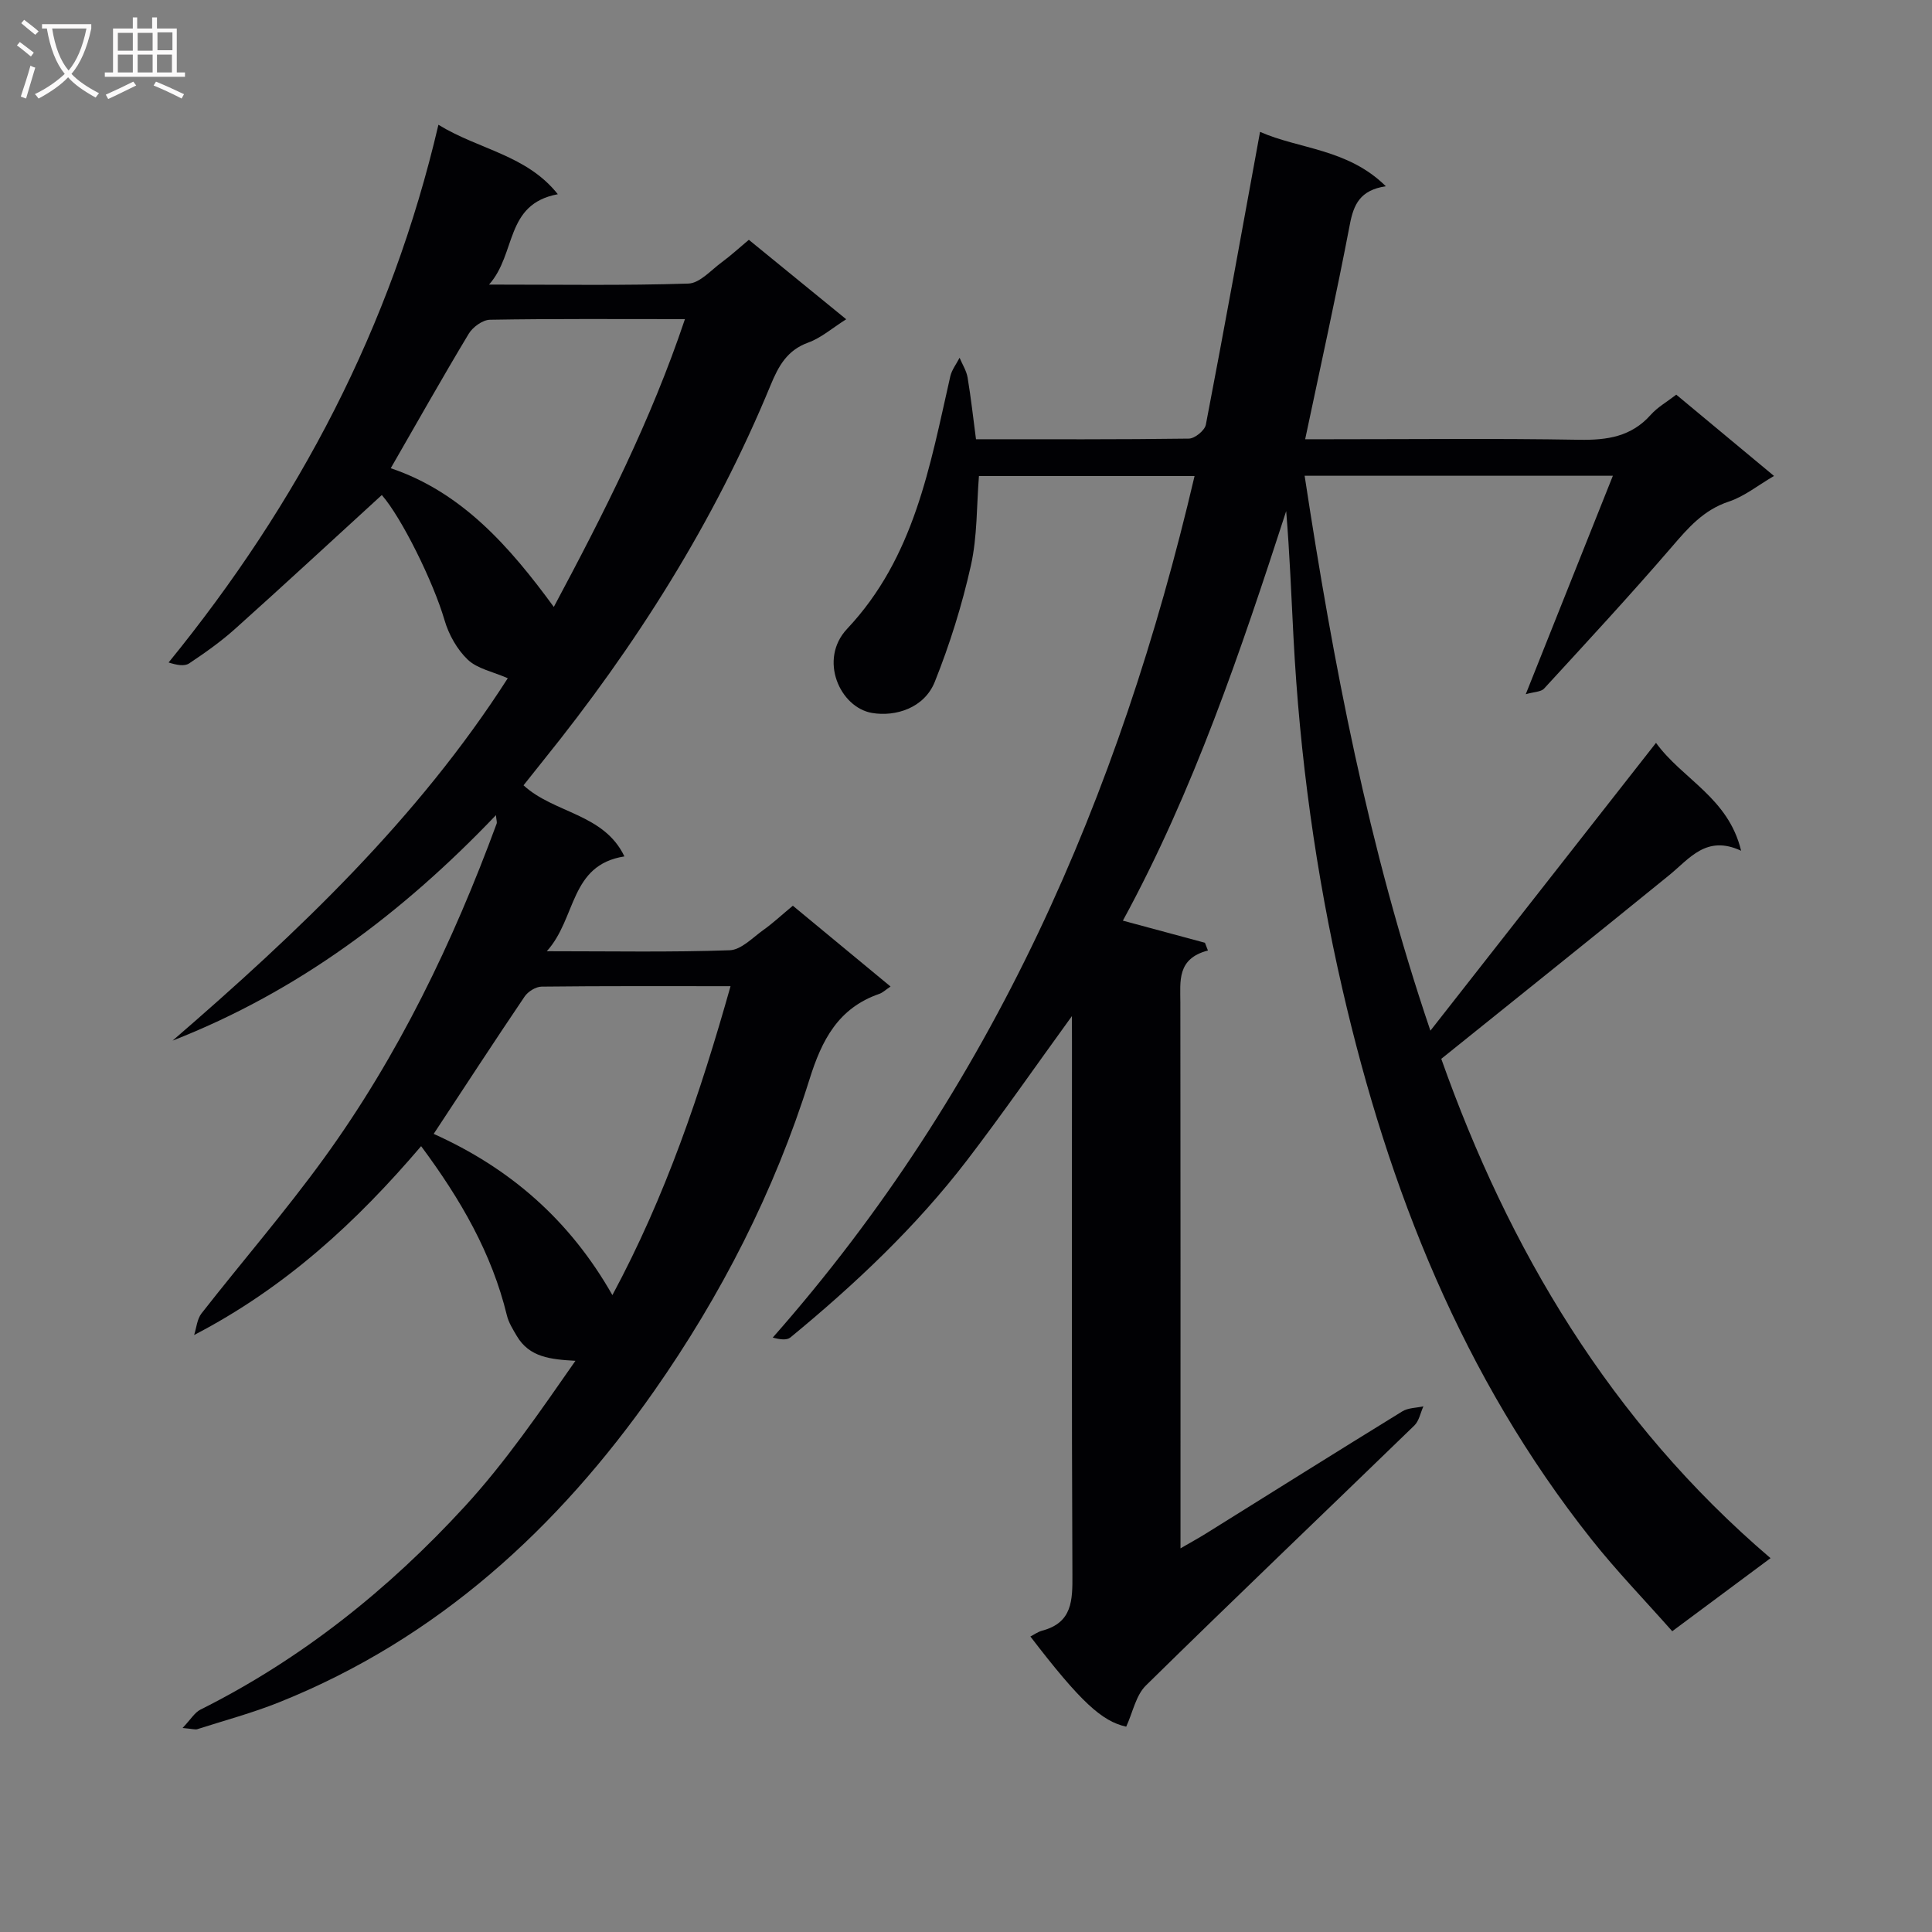 <svg enable-background="new 0 0 400 400" viewBox="0 0 400 400" xmlns="http://www.w3.org/2000/svg"><rect x="0" y="0" width="400" height="400" fill="#808080" stroke="none"/><path d="m221.93 210.37c-7.64 10.53-14.45 20.36-21.71 29.84-10.58 13.8-23.18 25.67-36.58 36.7-.76.62-2.19.42-3.65.02 45.47-51.54 71.79-112 87.33-178.37-15.16 0-29.71 0-44.64 0-.49 6.12-.32 12.5-1.67 18.54-1.83 8.18-4.36 16.28-7.47 24.06-2.18 5.45-8.14 7.27-12.99 6.45-6.68-1.14-11.12-11.09-5.16-17.42 13.94-14.82 17.13-33.68 21.36-52.28.31-1.35 1.27-2.56 1.92-3.84.57 1.36 1.42 2.68 1.66 4.09.7 4.18 1.16 8.4 1.74 12.78 15.11 0 29.6.07 44.08-.13 1.23-.02 3.29-1.7 3.51-2.89 3.85-20.04 7.47-40.12 11.22-60.62 8.06 3.58 18.17 3.47 26.04 11.26-5.34.81-6.66 3.78-7.45 7.91-2.8 14.63-6.03 29.18-9.25 44.47h5.25c17.17 0 34.34-.19 51.5.11 5.79.1 10.78-.64 14.81-5.18 1.4-1.57 3.34-2.66 5.27-4.16 6.71 5.57 13.32 11.08 20.24 16.83-3.32 1.94-6.14 4.24-9.36 5.31-5.24 1.73-8.42 5.44-11.82 9.4-8.58 9.96-17.52 19.62-26.41 29.3-.66.72-2.13.69-3.81 1.18 6.21-15.57 12.02-30.14 18.04-45.23-21.65 0-42.54 0-63.82 0 5.92 38.82 13.17 76.98 26.04 114.89 15.82-20.18 31-39.55 46.71-59.59 5.49 7.57 14.97 11.32 17.62 22.34-7.2-3.36-10.67 1.62-14.92 5.08-15.47 12.58-31.04 25.03-47.16 38 13.89 39.2 34.94 75.02 68.17 103.38-6.92 5.15-13.31 9.9-20.35 15.13-5.63-6.37-11.5-12.43-16.72-19.01-26.68-33.64-42.02-72.45-51.56-113.9-5.53-24.02-8.86-48.32-10.14-72.91-.45-8.63-.78-17.27-1.51-26.09-9.41 28.97-19.14 57.86-33.81 84.79 5.81 1.56 11.4 3.07 16.99 4.58.21.53.42 1.07.62 1.6-6.46 1.69-5.71 6.34-5.71 10.84.05 35.33.03 70.66.03 106v6.94c2.27-1.32 3.78-2.14 5.24-3.05 13.55-8.45 27.08-16.94 40.68-25.31 1.21-.75 2.9-.71 4.37-1.04-.61 1.33-.89 3-1.86 3.95-18.52 17.96-37.19 35.76-55.59 53.84-2.08 2.04-2.71 5.55-4.08 8.53-5.04-1.12-9.44-5.1-19.84-18.67.72-.36 1.54-.97 2.47-1.22 6.23-1.66 6.26-6.28 6.23-11.57-.17-36.5-.09-73-.09-109.49-.01-1.82-.01-3.59-.01-6.17z" fill="#010104"/><path d="m79.05 102.49c-10.17 9.3-20.17 18.56-30.32 27.66-2.96 2.66-6.25 4.99-9.57 7.2-.97.65-2.57.35-4.25-.19 26.87-33 46.08-69.43 55.86-111.33 8.45 5.19 18.23 6.22 24.72 14.38-11.03 2.06-8.52 12.3-14.24 18.71 14.78 0 28.04.22 41.28-.21 2.35-.08 4.68-2.78 6.91-4.42 1.86-1.36 3.56-2.94 5.6-4.64 6.63 5.41 13.16 10.73 20.16 16.45-2.9 1.83-5.18 3.85-7.85 4.82-4.4 1.59-6.17 4.86-7.82 8.86-11.68 28.34-27.91 53.95-47.11 77.75-1.34 1.67-2.67 3.35-4.03 5.06 6.34 5.83 16.63 5.82 20.89 14.72-11.38 1.78-9.89 12.8-16.07 19.63 13.61 0 25.74.23 37.86-.2 2.38-.08 4.74-2.6 6.98-4.2 2.01-1.43 3.83-3.14 6.1-5.02 6.7 5.54 13.3 11 20.23 16.73-1.05.7-1.63 1.28-2.33 1.52-8.49 2.94-11.9 9.52-14.46 17.72-7.25 23.16-18.3 44.72-32.15 64.49-19.88 28.38-44.84 51.3-77.6 64.44-5.53 2.22-11.32 3.77-17 5.59-.42.13-.94-.06-3.04-.25 1.71-1.8 2.51-3.21 3.7-3.8 20.96-10.49 38.98-24.92 54.71-42.05 8.47-9.22 15.6-19.67 22.93-30.17-5.15-.29-9.54-.71-12.15-5.15-.8-1.36-1.69-2.77-2.05-4.28-3.12-12.82-9.52-23.93-17.75-35.01-13.41 15.74-28.11 29.28-47 39.1.49-1.5.61-3.29 1.52-4.46 8.4-10.74 17.35-21.08 25.35-32.11 15.41-21.25 26.72-44.73 35.77-69.32.1-.27-.05-.64-.15-1.74-19.34 20.26-40.96 36.52-66.95 46.68 26.03-22.48 50.78-45.98 69.4-75.03-3.07-1.35-6.29-1.95-8.28-3.84-2.22-2.11-3.95-5.21-4.82-8.2-2.34-7.99-8.92-21.26-12.98-25.89zm10.74 132.27c15.78 7.08 28.18 17.84 37 33.38 11.02-20.5 18.19-41.74 24.46-63.96-13.5 0-26.31-.06-39.11.09-1.2.01-2.82 1.01-3.52 2.05-6.23 9.2-12.29 18.52-18.83 28.44zm24.87-109.1c10.33-19.34 20.09-38.54 27.15-59.59-14.07 0-27.23-.1-40.38.13-1.51.03-3.56 1.52-4.39 2.91-5.48 9.11-10.69 18.37-16.14 27.83 14.68 4.96 24.54 16.11 33.76 28.72z" fill="#010104"/><g fill="#fbfafa"><path d="m6.4 11.7c-1-.8-1.9-1.6-2.9-2.3l.6-.7c.9.7 1.9 1.4 2.9 2.2zm-2.1 8.3c.7-2.1 1.4-4.2 2-6.4.2.1.6.3 1 .4-.7 2.3-1.3 4.4-1.9 6.4zm3-12.8c-1.1-.9-2.1-1.7-2.9-2.4l.6-.7c1 .8 2 1.5 3 2.4zm1.4-1.3v-.9h10.2v.9c-.9 4.2-2.3 7.3-4.1 9.4 1.3 1.4 3.2 2.7 5.7 4-.2.2-.4.5-.7.9-2.5-1.4-4.4-2.7-5.7-4.2-1.4 1.5-3.5 3-6.1 4.4 0 0 0 0-.1-.1-.3-.4-.5-.7-.7-.8 2.7-1.3 4.7-2.8 6.2-4.2-1.8-2.2-3-5.3-3.7-9.4zm9.2 0h-7.1c.6 3.8 1.7 6.7 3.4 8.7 1.7-2 2.9-4.8 3.7-8.7z"/><path d="m31.6 3.6h.9v2.3h4.1v9.1h1.7v.9h-16.6v-.9h1.7v-9.1h4.1v-2.3h.9v2.3h3.1v-2.3zm-4 13.3.6.8c-1.9.9-3.8 1.9-5.8 2.8-.2-.3-.3-.6-.5-.9 2-.9 3.9-1.8 5.7-2.7zm-3.2-10.1v3.7h3.1v-3.7zm0 4.5v3.7h3.1v-3.7zm4.1-4.5v3.7h3.1v-3.7zm0 4.5v3.7h3.1v-3.7zm9.1 9.1c-2.1-1.1-4.1-2-5.8-2.7l.5-.8c2.2.9 4.1 1.8 5.8 2.6zm-1.9-13.7h-3.1v3.7h3.1v-3.6zm-3.2 4.6v3.7h3.1v-3.7z"/></g></svg>